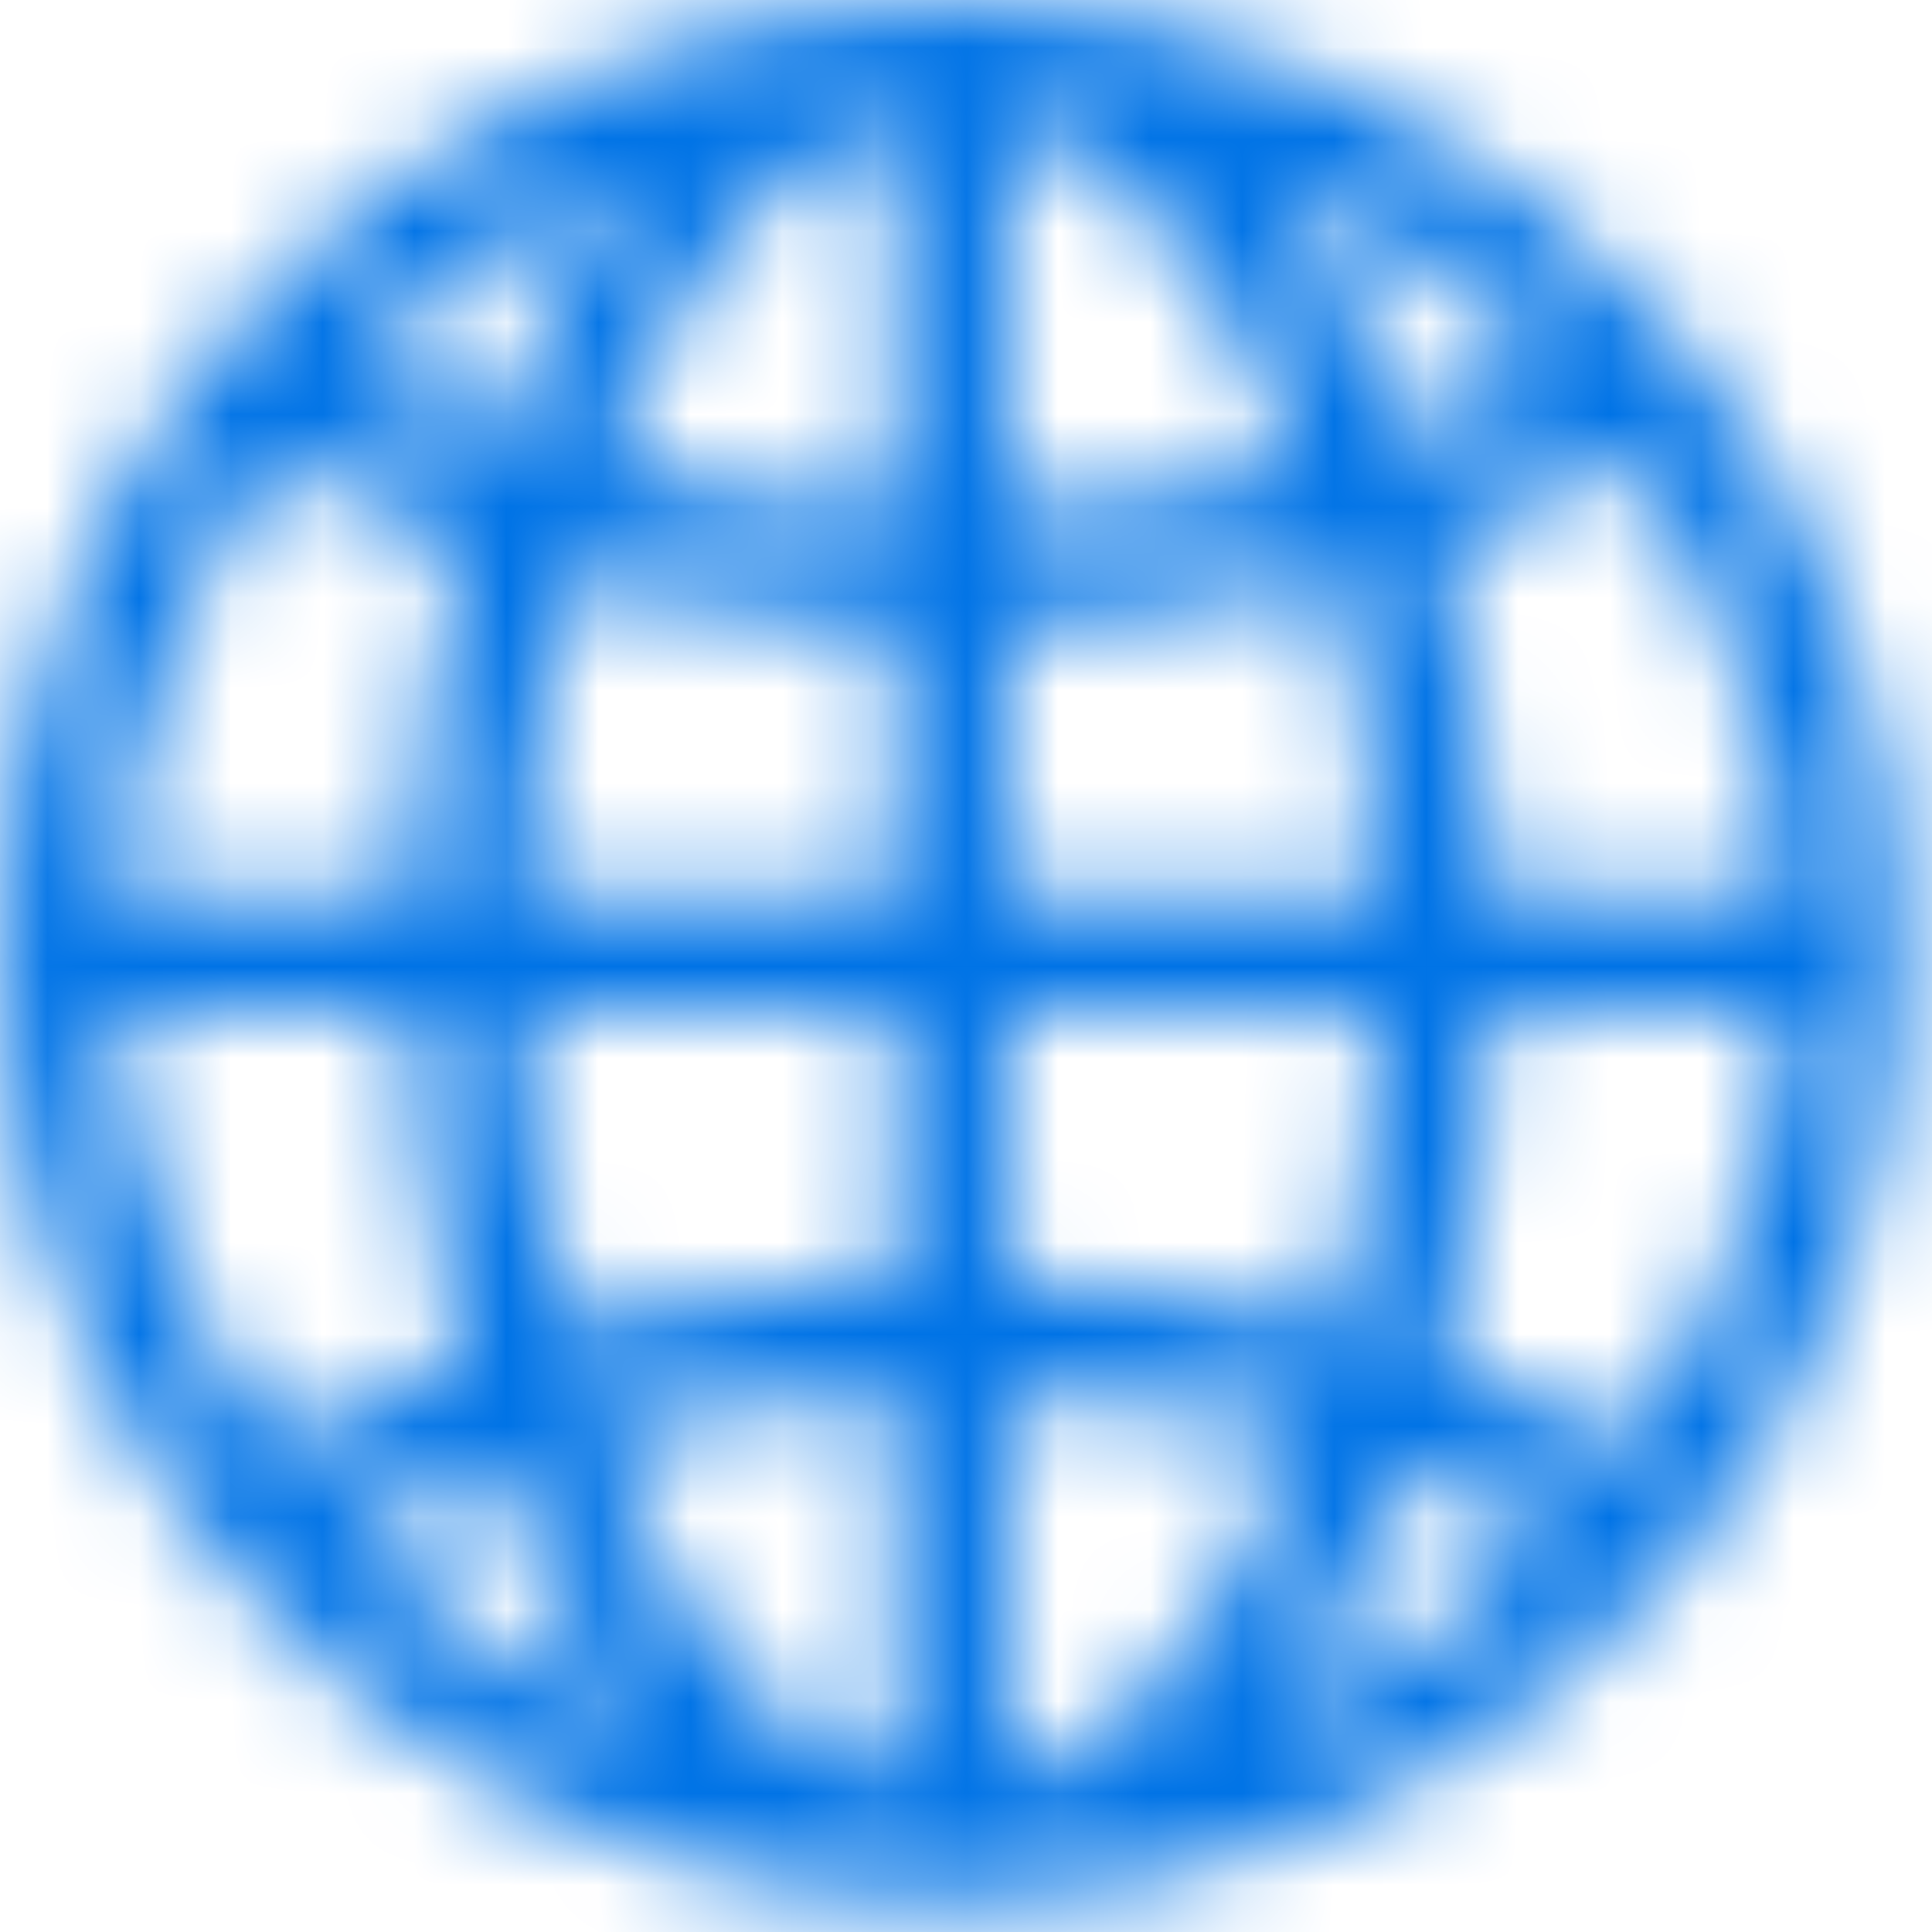 <svg width="21" height="21" viewBox="0 0 21 21" fill="none" xmlns="http://www.w3.org/2000/svg">
  <mask id="mask0_183_1795" style="mask-type:alpha" maskUnits="userSpaceOnUse" x="0" y="0" width="21" height="21">
    <path fill-rule="evenodd" clip-rule="evenodd" d="M17.694 15.713C17.054 15.335 16.378 15.021 15.677 14.776C16.005 13.533 16.191 12.257 16.23 10.973H19.423C19.307 12.676 18.701 14.336 17.694 15.713ZM13.78 18.779C14.382 18.026 14.898 17.074 15.303 15.963C15.847 16.156 16.374 16.397 16.878 16.682C15.996 17.595 14.945 18.305 13.78 18.779ZM10.965 19.368V15.166C12.029 15.204 13.088 15.353 14.123 15.61C13.369 17.665 12.221 19.026 10.965 19.368ZM10.965 10.973H14.983C14.945 12.137 14.78 13.292 14.491 14.419C13.337 14.126 12.154 13.958 10.965 13.919V10.973ZM10.965 6.78C12.157 6.741 13.34 6.574 14.491 6.28C14.78 7.407 14.945 8.564 14.983 9.727H10.965V6.78ZM10.965 1.331C12.221 1.673 13.369 3.034 14.123 5.089C13.088 5.347 12.029 5.495 10.965 5.533V1.331ZM16.878 4.018C16.374 4.303 15.847 4.543 15.303 4.736C14.898 3.625 14.382 2.674 13.779 1.92C14.944 2.395 15.996 3.105 16.878 4.018ZM17.694 4.987C18.701 6.364 19.307 8.025 19.423 9.727H16.23C16.191 8.442 16.005 7.166 15.677 5.924C16.378 5.68 17.054 5.365 17.694 4.987ZM9.718 5.533C8.655 5.495 7.596 5.347 6.562 5.09C7.316 3.035 8.464 1.673 9.718 1.331V5.533ZM9.718 9.727H5.701C5.739 8.564 5.904 7.408 6.193 6.282C7.347 6.573 8.529 6.741 9.718 6.78V9.727ZM9.718 13.919C8.528 13.959 7.346 14.126 6.193 14.418C5.904 13.292 5.739 12.136 5.701 10.973H9.718V13.919ZM9.718 19.368C8.463 19.026 7.315 17.664 6.562 15.609C7.596 15.353 8.655 15.204 9.718 15.166V19.368ZM3.807 16.681C4.31 16.398 4.837 16.157 5.381 15.964C5.787 17.075 6.302 18.026 6.905 18.78C5.74 18.306 4.689 17.595 3.807 16.681ZM2.99 15.714C1.983 14.337 1.377 12.676 1.261 10.973H4.454C4.494 12.257 4.679 13.532 5.007 14.776C4.305 15.021 3.629 15.335 2.99 15.714ZM2.99 4.985C3.63 5.364 4.306 5.68 5.007 5.925C4.679 7.167 4.494 8.442 4.454 9.727H1.261C1.377 8.024 1.983 6.363 2.99 4.985ZM6.905 1.92C6.302 2.674 5.787 3.625 5.381 4.735C4.838 4.542 4.31 4.302 3.807 4.019C4.689 3.106 5.74 2.395 6.905 1.92ZM18.373 3.83L18.257 3.691C16.326 1.387 13.496 0.043 10.5 0.003L10.342 0L10.194 0.003C7.176 0.043 4.338 1.397 2.419 3.702C2.382 3.741 2.349 3.782 2.326 3.814C-0.774 7.601 -0.774 13.099 2.318 16.874C2.34 16.905 2.363 16.935 2.41 16.983L2.407 16.984C4.339 19.303 7.176 20.656 10.184 20.696C10.238 20.698 10.291 20.699 10.343 20.699C10.394 20.699 10.444 20.698 10.491 20.696C13.496 20.656 16.326 19.313 18.253 17.014L18.373 16.869C21.45 13.092 21.45 7.608 18.373 3.83Z" fill="white"/>
  </mask>
  <g mask="url(#mask0_183_1795)">
    <rect x="-6.877" y="-8.036" width="33" height="35" fill="#0073E6"/>
  </g>
</svg>
